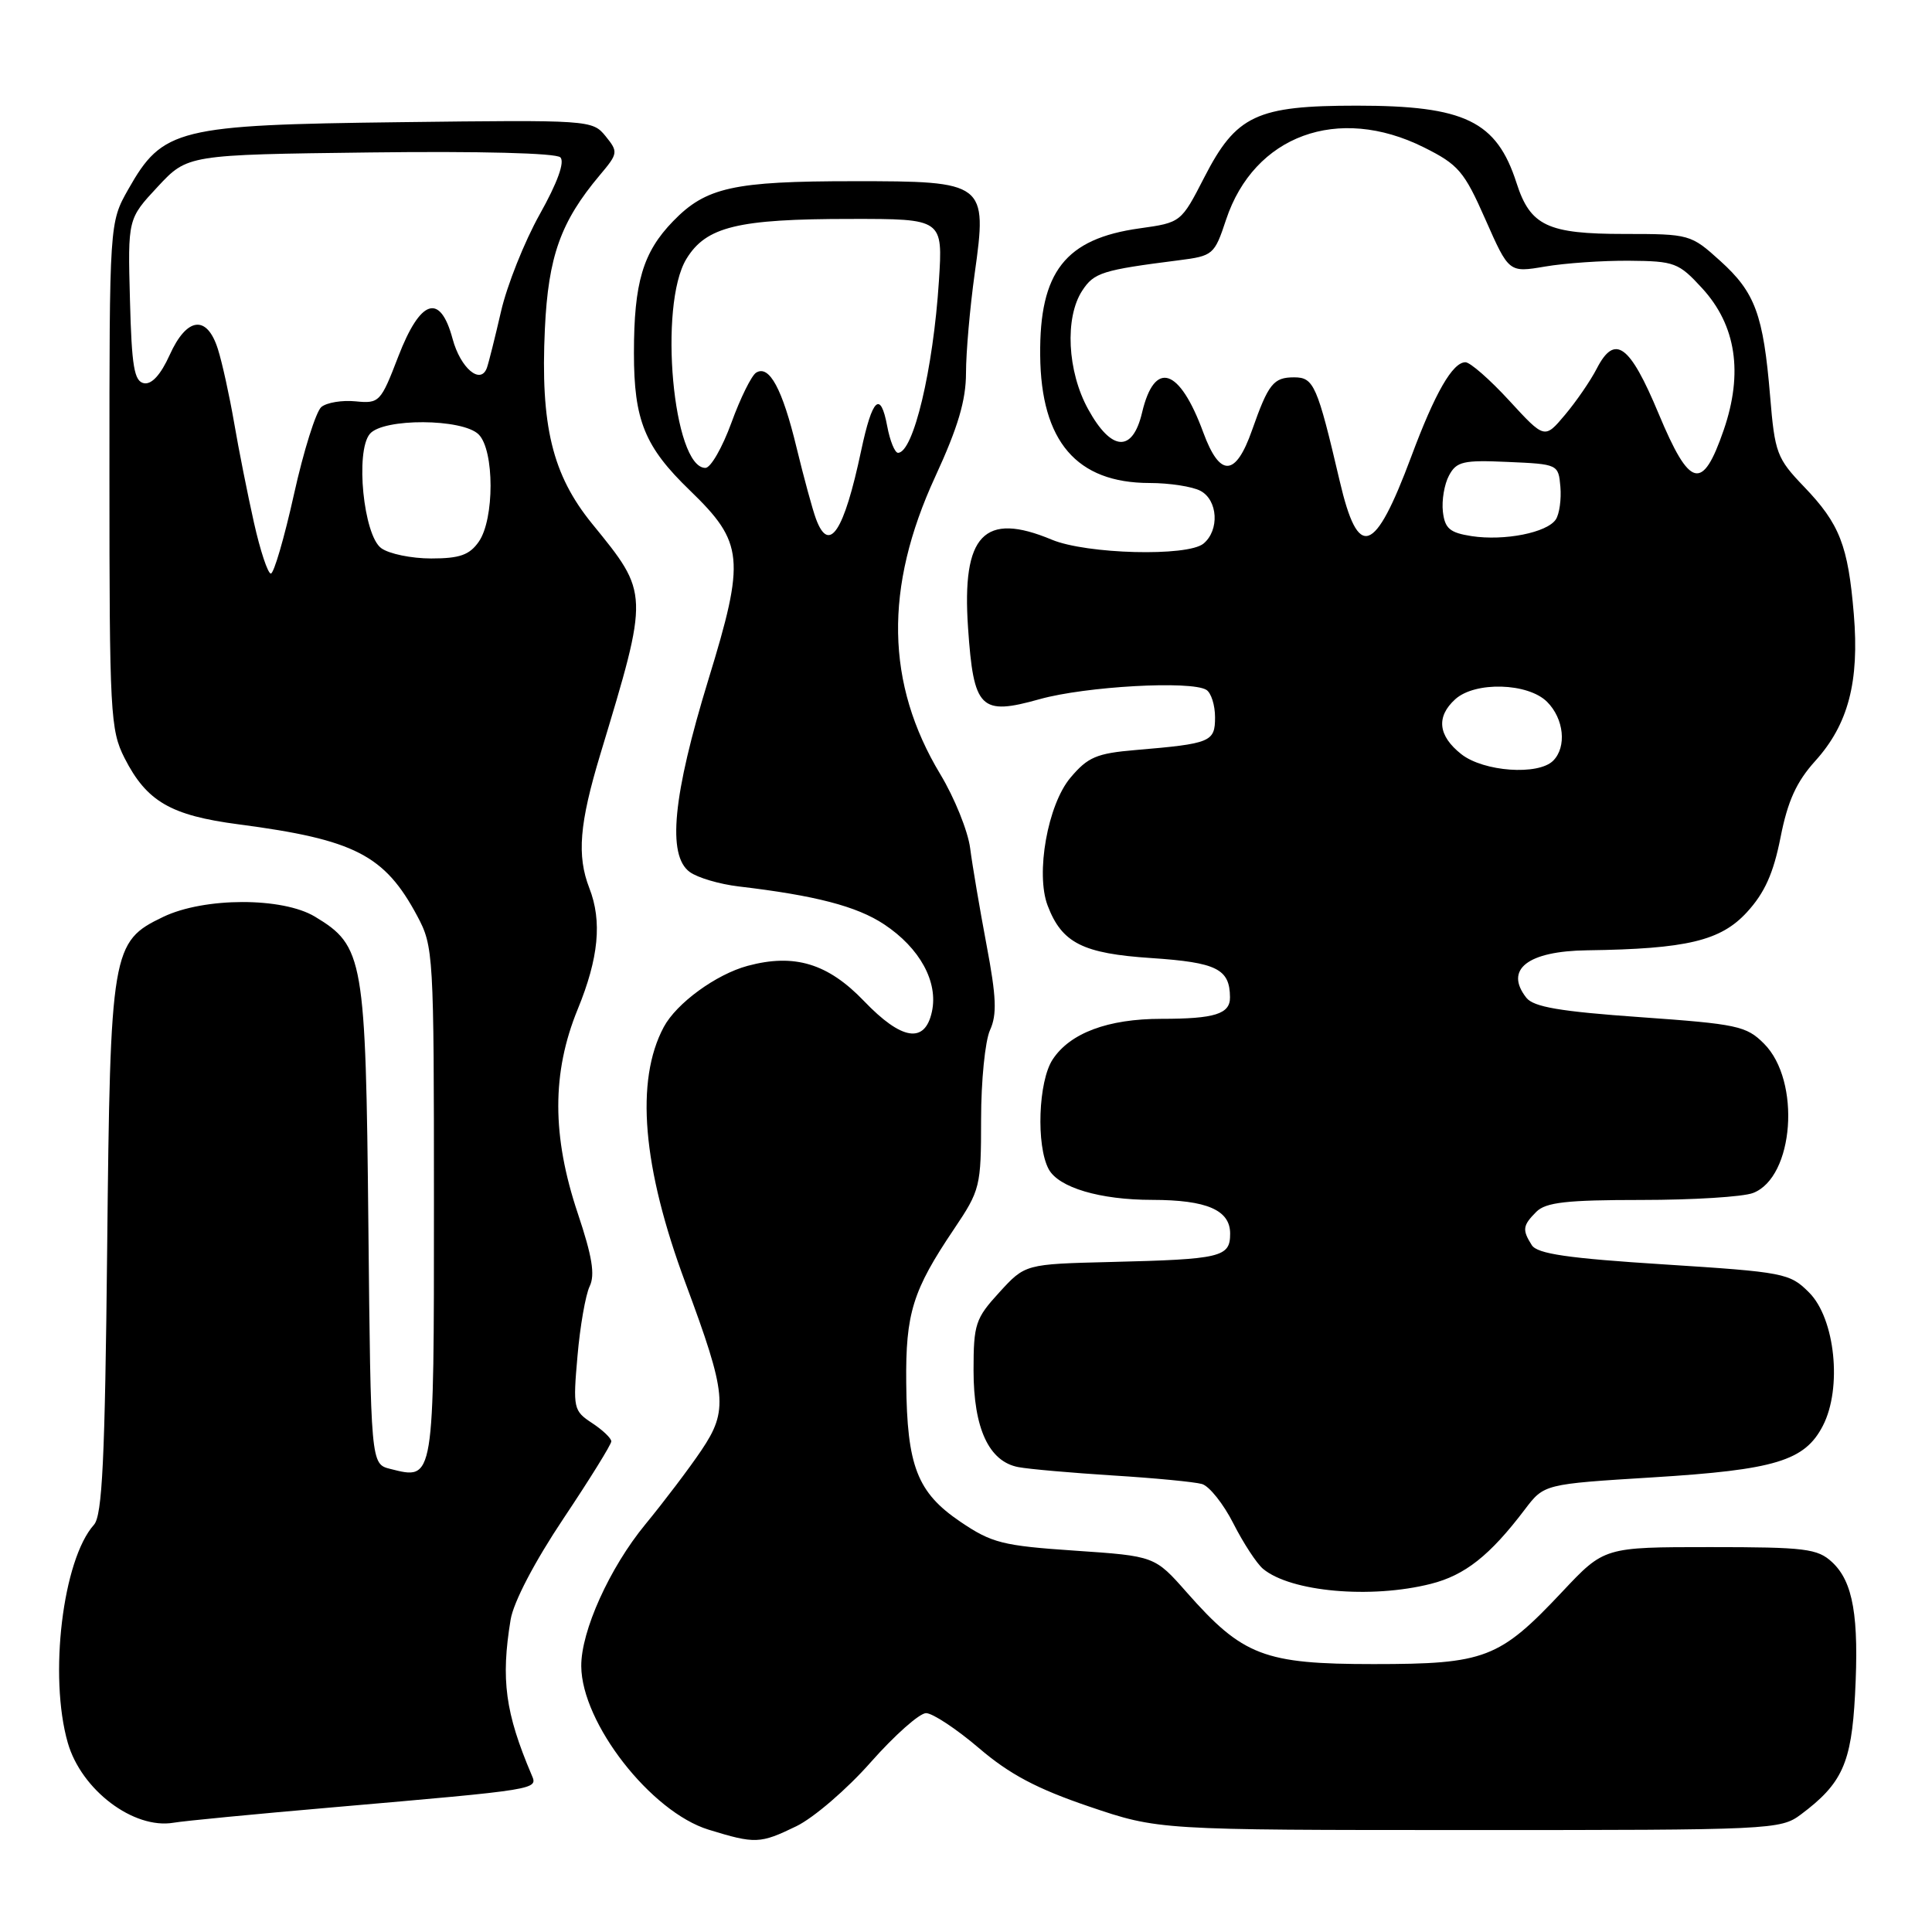 <?xml version="1.0" encoding="UTF-8" standalone="no"?>
<!DOCTYPE svg PUBLIC "-//W3C//DTD SVG 1.1//EN" "http://www.w3.org/Graphics/SVG/1.1/DTD/svg11.dtd" >
<svg xmlns="http://www.w3.org/2000/svg" xmlns:xlink="http://www.w3.org/1999/xlink" version="1.1" viewBox="0 0 256 256">
 <g >
 <path fill="currentColor"
d=" M 105.51 241.99 C 107.79 240.89 112.24 237.07 115.39 233.49 C 118.55 229.92 121.84 227.00 122.71 227.00 C 123.57 227.00 126.72 229.08 129.70 231.62 C 133.76 235.10 137.39 237.02 144.30 239.37 C 153.50 242.49 153.50 242.49 194.68 242.49 C 234.71 242.50 235.93 242.44 238.61 240.44 C 244.10 236.34 245.32 233.64 245.80 224.58 C 246.35 214.18 245.55 209.59 242.77 207.00 C 240.84 205.20 239.23 205.00 226.60 205.00 C 212.57 205.00 212.57 205.00 207.03 210.89 C 198.67 219.78 196.81 220.50 182.00 220.50 C 167.50 220.50 164.67 219.41 157.26 211.01 C 153.01 206.19 153.01 206.19 142.43 205.47 C 132.84 204.82 131.42 204.46 127.24 201.63 C 121.54 197.76 120.18 194.27 120.08 183.22 C 119.99 174.02 120.93 170.99 126.41 162.86 C 129.88 157.70 130.00 157.23 130.00 148.31 C 130.00 143.24 130.53 137.93 131.18 136.50 C 132.12 134.44 132.03 132.12 130.72 125.20 C 129.82 120.42 128.84 114.65 128.55 112.39 C 128.26 110.13 126.48 105.72 124.60 102.60 C 117.36 90.58 117.14 77.88 123.92 63.17 C 126.94 56.62 128.00 53.04 128.00 49.41 C 128.00 46.71 128.52 40.79 129.15 36.25 C 130.84 24.18 130.61 24.00 113.10 24.01 C 97.17 24.01 93.54 24.82 89.19 29.31 C 85.19 33.43 84.00 37.44 84.00 46.78 C 84.00 55.70 85.42 59.20 91.41 64.98 C 98.57 71.90 98.78 74.04 93.86 90.07 C 89.16 105.41 88.38 113.34 91.39 115.54 C 92.42 116.30 95.35 117.16 97.89 117.46 C 108.01 118.65 113.53 120.08 117.15 122.48 C 121.89 125.62 124.35 130.12 123.48 134.07 C 122.55 138.34 119.47 137.85 114.48 132.64 C 109.70 127.66 105.26 126.31 99.06 127.98 C 94.88 129.11 89.64 132.93 87.95 136.09 C 84.15 143.20 85.12 154.67 90.83 170.01 C 96.31 184.76 96.51 186.86 92.94 192.17 C 91.34 194.55 87.99 198.97 85.50 202.00 C 80.78 207.74 76.98 216.14 77.02 220.79 C 77.08 228.32 86.25 240.09 93.89 242.44 C 100.06 244.34 100.71 244.32 105.51 241.99 Z  M 44.00 239.49 C 71.58 237.09 71.28 237.14 70.44 235.18 C 66.95 226.96 66.35 222.56 67.66 214.61 C 68.05 212.27 70.83 206.95 74.65 201.23 C 78.14 196.01 81.00 191.40 81.00 190.99 C 81.00 190.57 79.85 189.48 78.45 188.56 C 75.99 186.94 75.91 186.61 76.52 179.69 C 76.86 175.74 77.59 171.58 78.13 170.45 C 78.87 168.92 78.47 166.48 76.56 160.78 C 73.12 150.52 73.11 142.12 76.55 133.73 C 79.33 126.95 79.80 122.06 78.09 117.68 C 76.42 113.37 76.77 109.13 79.55 99.93 C 86.03 78.48 86.04 78.71 78.46 69.40 C 73.18 62.91 71.60 56.40 72.20 43.56 C 72.65 33.97 74.30 29.37 79.45 23.24 C 81.91 20.32 81.94 20.14 80.24 18.04 C 78.50 15.90 78.13 15.88 52.99 16.19 C 23.52 16.55 21.56 17.03 17.00 25.08 C 14.50 29.50 14.50 29.50 14.50 63.00 C 14.50 94.52 14.62 96.73 16.50 100.44 C 19.43 106.20 22.61 108.05 31.62 109.23 C 46.99 111.25 50.97 113.29 55.29 121.38 C 57.44 125.40 57.50 126.36 57.50 159.39 C 57.50 196.46 57.56 196.11 51.72 194.64 C 49.13 193.99 49.13 193.99 48.81 162.25 C 48.46 126.95 48.19 125.35 41.73 121.46 C 37.43 118.87 27.07 118.88 21.63 121.49 C 14.79 124.77 14.61 125.82 14.20 165.50 C 13.91 193.43 13.55 200.81 12.45 202.04 C 8.31 206.66 6.45 222.10 8.98 230.92 C 10.77 237.18 17.70 242.42 23.00 241.52 C 24.38 241.28 33.83 240.37 44.00 239.49 Z  M 189.59 209.87 C 194.11 208.73 197.42 206.12 202.05 200.01 C 204.60 196.65 204.60 196.65 218.98 195.76 C 235.23 194.76 239.14 193.57 241.54 188.92 C 244.12 183.93 243.17 174.71 239.71 171.26 C 237.16 168.70 236.43 168.56 220.49 167.54 C 207.74 166.73 203.70 166.14 202.97 164.99 C 201.68 162.95 201.76 162.39 203.57 160.57 C 204.83 159.31 207.60 159.00 217.51 159.00 C 224.31 159.00 230.95 158.59 232.28 158.08 C 237.72 156.01 238.67 143.22 233.74 138.29 C 231.40 135.94 230.19 135.69 217.36 134.78 C 206.72 134.03 203.21 133.43 202.25 132.21 C 199.30 128.46 202.42 126.02 210.32 125.92 C 223.50 125.74 228.00 124.66 231.47 120.88 C 233.83 118.31 234.99 115.72 235.93 110.96 C 236.88 106.14 238.03 103.60 240.54 100.82 C 244.90 95.99 246.39 90.34 245.64 81.38 C 244.88 72.27 243.77 69.42 239.05 64.50 C 235.44 60.74 235.17 60.03 234.55 52.50 C 233.65 41.68 232.57 38.75 227.94 34.57 C 224.05 31.05 223.87 31.00 215.22 31.00 C 205.06 31.00 202.77 29.92 200.95 24.25 C 198.31 16.04 194.10 14.00 179.78 14.00 C 166.49 14.00 163.80 15.27 159.58 23.49 C 156.50 29.48 156.50 29.49 151.00 30.26 C 141.16 31.63 137.72 36.02 137.83 47.08 C 137.93 58.48 142.65 63.99 152.32 64.00 C 154.96 64.00 158.00 64.47 159.07 65.04 C 161.38 66.27 161.61 70.25 159.47 72.03 C 157.36 73.78 143.96 73.43 139.37 71.51 C 130.39 67.76 127.43 70.86 128.27 83.17 C 129.01 93.97 129.90 94.85 137.77 92.64 C 143.86 90.94 157.83 90.16 159.85 91.41 C 160.48 91.80 161.00 93.43 161.00 95.04 C 161.00 98.31 160.45 98.54 150.50 99.38 C 145.30 99.82 144.15 100.31 141.84 103.05 C 138.82 106.63 137.20 115.76 138.82 120.00 C 140.71 124.96 143.47 126.35 152.58 126.95 C 161.23 127.53 162.95 128.39 162.98 132.14 C 163.01 134.36 160.95 135.00 153.89 135.00 C 146.81 135.00 141.78 136.88 139.48 140.39 C 137.58 143.28 137.28 151.78 138.95 154.91 C 140.26 157.36 145.75 158.99 152.68 158.99 C 159.91 159.00 163.00 160.34 163.00 163.46 C 163.00 166.59 161.86 166.86 147.17 167.22 C 135.84 167.50 135.84 167.50 132.42 171.24 C 129.25 174.70 129.00 175.45 129.00 181.58 C 129.00 189.27 131.04 193.67 134.94 194.40 C 136.35 194.67 142.00 195.16 147.50 195.51 C 153.00 195.85 158.30 196.36 159.27 196.64 C 160.24 196.92 162.12 199.28 163.44 201.89 C 164.76 204.49 166.53 207.19 167.36 207.88 C 171.03 210.93 181.63 211.88 189.59 209.87 Z  M 108.12 68.75 C 107.66 67.51 106.51 63.27 105.55 59.32 C 103.67 51.52 101.93 48.30 100.19 49.38 C 99.58 49.76 98.10 52.75 96.91 56.03 C 95.71 59.31 94.17 62.00 93.47 62.00 C 89.18 62.00 87.22 40.44 90.95 34.31 C 93.56 30.03 97.73 29.01 112.72 29.01 C 124.94 29.00 124.94 29.00 124.41 37.25 C 123.66 48.93 121.03 60.00 118.99 60.00 C 118.57 60.00 117.92 58.41 117.56 56.47 C 116.67 51.72 115.59 52.74 114.11 59.70 C 111.83 70.47 109.86 73.45 108.12 68.75 Z  M 33.65 69.25 C 32.82 65.54 31.63 59.58 31.02 56.00 C 30.40 52.42 29.44 48.04 28.87 46.25 C 27.42 41.67 24.75 42.00 22.48 47.04 C 21.30 49.65 20.10 50.97 19.08 50.78 C 17.78 50.53 17.45 48.58 17.22 39.74 C 16.93 29.00 16.93 29.00 20.89 24.75 C 24.85 20.50 24.85 20.50 49.07 20.20 C 63.55 20.02 73.68 20.28 74.25 20.85 C 74.86 21.46 73.86 24.22 71.51 28.41 C 69.48 32.04 67.18 37.82 66.39 41.26 C 65.60 44.69 64.76 48.05 64.52 48.73 C 63.69 51.05 61.02 48.80 59.97 44.90 C 58.32 38.76 55.71 39.62 52.77 47.25 C 50.45 53.29 50.26 53.49 47.12 53.18 C 45.34 53.00 43.29 53.34 42.58 53.93 C 41.87 54.53 40.23 59.73 38.95 65.51 C 37.67 71.28 36.29 76.00 35.89 76.00 C 35.49 76.00 34.48 72.96 33.65 69.25 Z  M 50.51 72.63 C 48.17 70.92 47.06 59.84 49.00 57.50 C 50.75 55.39 61.30 55.44 63.43 57.57 C 65.52 59.67 65.53 68.79 63.44 71.78 C 62.21 73.54 60.91 74.00 57.13 74.00 C 54.52 74.00 51.54 73.39 50.51 72.63 Z  M 193.63 99.93 C 190.55 97.50 190.27 94.97 192.83 92.65 C 195.46 90.27 202.47 90.47 205.00 93.00 C 207.24 95.24 207.62 98.98 205.80 100.80 C 203.83 102.77 196.59 102.26 193.63 99.93 Z  M 195.00 71.04 C 192.10 70.59 191.45 70.03 191.19 67.80 C 191.02 66.31 191.38 64.16 192.00 63.01 C 192.99 61.15 193.88 60.94 199.81 61.21 C 206.44 61.50 206.50 61.52 206.76 64.50 C 206.90 66.15 206.63 68.10 206.16 68.82 C 205.01 70.58 199.35 71.70 195.00 71.04 Z  M 177.52 63.75 C 174.54 51.03 174.09 50.00 171.48 50.00 C 168.74 50.00 168.07 50.84 165.91 56.98 C 163.73 63.20 161.65 63.30 159.44 57.30 C 156.29 48.73 152.99 47.65 151.33 54.67 C 150.07 60.01 147.27 59.83 144.19 54.23 C 141.42 49.22 141.06 42.08 143.41 38.50 C 144.97 36.12 146.05 35.78 156.19 34.49 C 160.74 33.91 160.92 33.76 162.46 29.11 C 166.18 17.93 177.30 13.86 188.66 19.52 C 193.25 21.81 194.01 22.69 196.83 29.09 C 199.94 36.13 199.94 36.13 204.72 35.32 C 207.35 34.87 212.37 34.52 215.87 34.55 C 221.89 34.60 222.43 34.80 225.55 38.20 C 230.05 43.11 231.00 49.42 228.40 56.98 C 225.58 65.16 223.92 64.74 219.77 54.80 C 215.95 45.64 213.98 44.20 211.59 48.82 C 210.76 50.44 208.86 53.20 207.37 54.97 C 204.67 58.18 204.67 58.18 199.99 53.09 C 197.42 50.29 194.80 48.00 194.18 48.00 C 192.48 48.00 190.15 52.04 187.00 60.50 C 182.13 73.54 179.98 74.28 177.52 63.75 Z "/>
</g>
</svg>